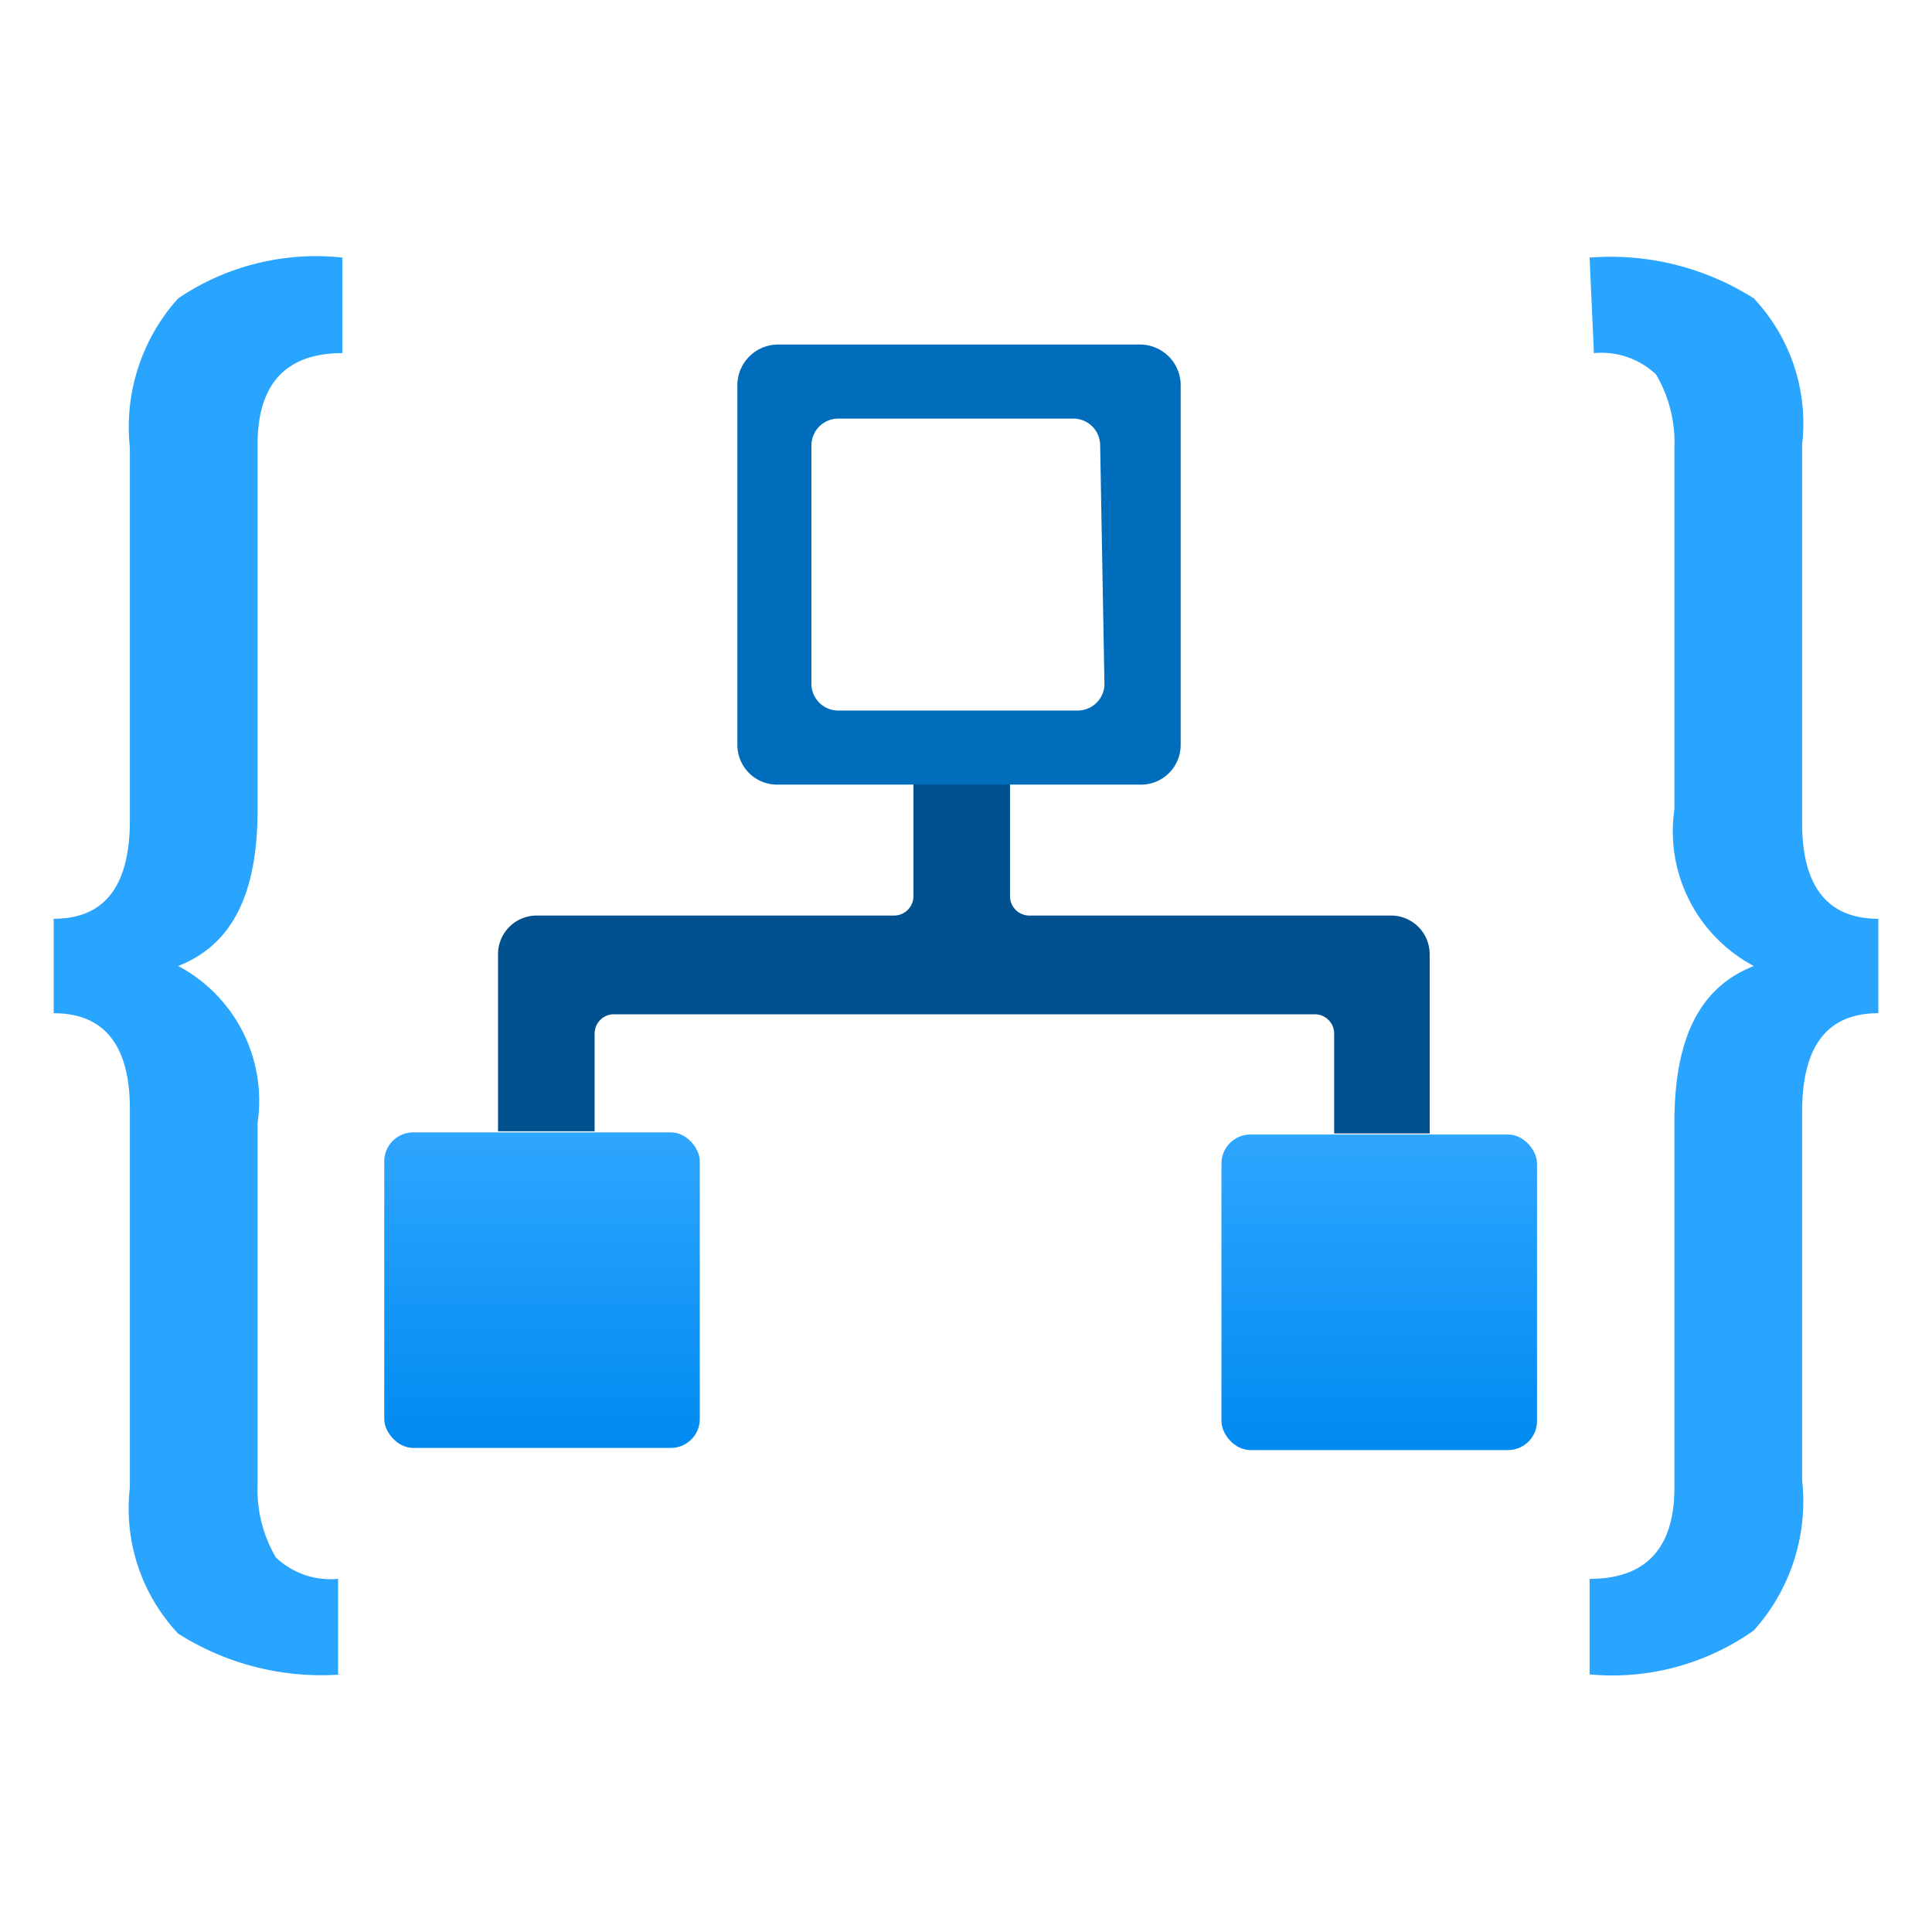 <?xml version="1.0" encoding="utf-8"?><svg version="1.1" xmlns="http://www.w3.org/2000/svg" xmlns:xlink="http://www.w3.org/1999/xlink" xmlns:xml="http://www.w3.org/XML/1998/namespace" width="70" height="70" viewBox="0, 0, 18, 18" id="b5b638e5-1de7-4378-8f50-7c3738e5874c"><defs><linearGradient x1="5.05" y1="10.55" x2="5.05" y2="13.48" gradientUnits="userSpaceOnUse" id="e20ae4ca-8128-4625-bcc6-863bc1bc51d9"><stop offset="0%" stop-color="#2FA6FF" /><stop offset="100%" stop-color="#008AF0" /></linearGradient><linearGradient x1="12.84" y1="10.57" x2="12.84" y2="13.5" gradientUnits="userSpaceOnUse" id="b6fa89de-29eb-462e-97de-5bdbdaeb090e"><stop offset="0%" stop-color="#2FA6FF" /><stop offset="100%" stop-color="#008AF0" /></linearGradient></defs><title>Icon-integration-204</title><g><path d="M3.19 15.6 a2.49 2.49 0 0 1 -1.53 -0.38 a1.7 1.7 0 0 1 -0.45 -1.36 V10.33 c0 -0.58 -0.23 -0.89 -0.71 -0.89 V8.56 c0.48 0 0.71 -0.31 0.71 -0.92 V4.17 a1.79 1.79 0 0 1 0.45 -1.39 A2.29 2.29 0 0 1 3.19 2.4 v0.89 c-0.51 0 -0.79 0.27 -0.79 0.85 v3.4 c0 0.78 -0.23 1.26 -0.74 1.46 a1.42 1.42 0 0 1 0.74 1.46 v3.37 a1.25 1.25 0 0 0 0.17 0.68 a0.74 0.74 0 0 0 0.58 0.2 l0 0.89 Z" style="fill:#29A4FF;" /><path d="M14.81 2.4 a2.49 2.49 0 0 1 1.53 0.38 a1.7 1.7 0 0 1 0.45 1.36 V7.67 c0 0.58 0.23 0.89 0.71 0.89 v0.88 c-0.48 0 -0.71 0.31 -0.71 0.92 v3.43 a1.8 1.8 0 0 1 -0.45 1.4 a2.28 2.28 0 0 1 -1.53 0.41 v-0.89 c0.51 0 0.79 -0.27 0.79 -0.85 v-3.4 c0 -0.78 0.23 -1.26 0.74 -1.46 a1.42 1.42 0 0 1 -0.74 -1.46 V4.17 a1.25 1.25 0 0 0 -0.17 -0.68 a0.74 0.74 0 0 0 -0.58 -0.2 Z" style="fill:#29A4FF;" /><path d="M9.41 8.35 V7.08 h-0.9 V8.35 a0.18 0.18 0 0 1 -0.18 0.18 H5 a0.36 0.36 0 0 0 -0.36 0.36 v1.65 h0.9 V9.63 a0.18 0.18 0 0 1 0.17 -0.18 h6.54 a0.18 0.18 0 0 1 0.18 0.18 v0.93 h0.89 V8.89 a0.36 0.36 0 0 0 -0.35 -0.36 H9.59 A0.18 0.18 0 0 1 9.41 8.35 Z" style="fill:#00518E;" /><path d="M10.61 3.21 H7.25 a0.38 0.38 0 0 0 -0.38 0.37 V6.94 a0.37 0.37 0 0 0 0.38 0.37 h3.36 A0.37 0.37 0 0 0 11 6.94 V3.58 A0.38 0.38 0 0 0 10.61 3.21 Z m-0.32 3.17 a0.25 0.25 0 0 1 -0.25 0.24 H7.81 a0.25 0.25 0 0 1 -0.25 -0.24 V4.15 a0.25 0.25 0 0 1 0.25 -0.25 H10 a0.25 0.25 0 0 1 0.25 0.25 Z" style="fill:#006CBC;" /><rect x="3.58" y="10.55" width="2.94" height="2.94" rx="0.27" style="fill:url(#e20ae4ca-8128-4625-bcc6-863bc1bc51d9);" /><rect x="11.38" y="10.57" width="2.94" height="2.94" rx="0.27" style="fill:url(#b6fa89de-29eb-462e-97de-5bdbdaeb090e);" /></g></svg>